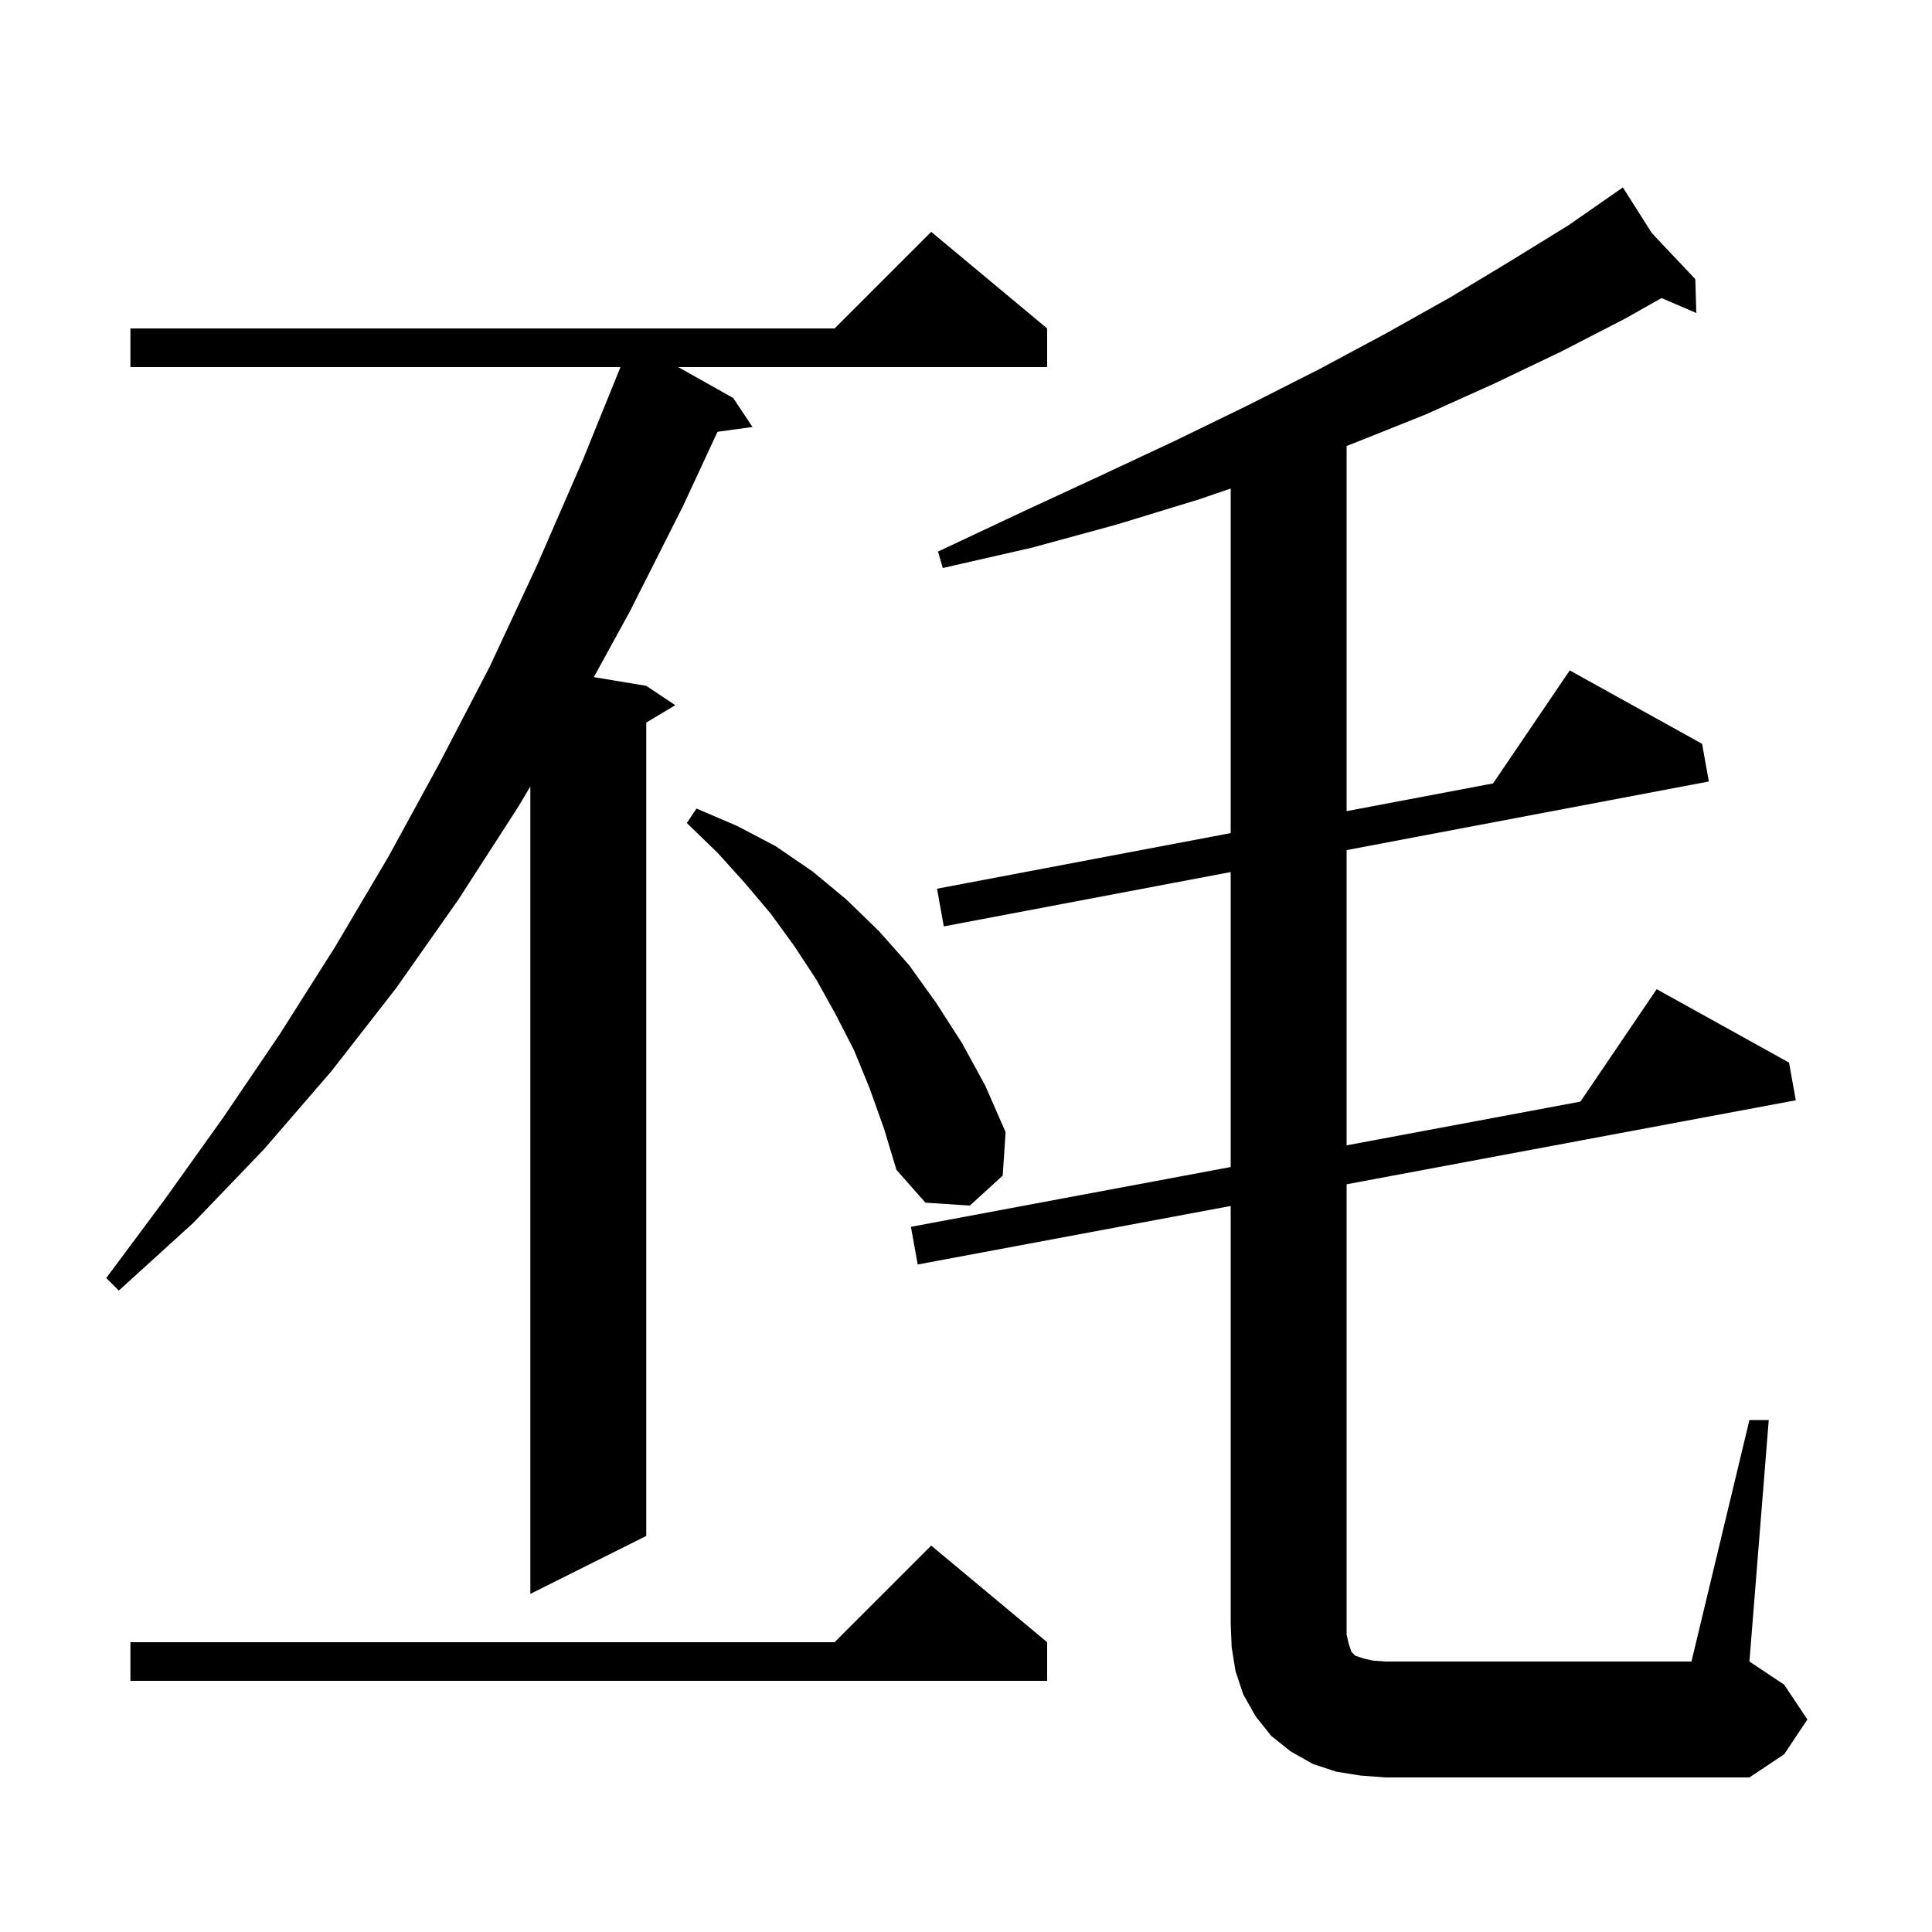 <svg xmlns="http://www.w3.org/2000/svg" xmlns:xlink="http://www.w3.org/1999/xlink" version="1.1" baseProfile="full" viewBox="0 0 200 200" width="200" height="200">
<g fill="black">
<path d="M 181.1 147.0 L 183.1 147.0 L 181.1 172.0 L 184.7 174.4 L 187.1 178.0 L 184.7 181.6 L 181.1 184.0 L 143.4 184.0 L 140.8 183.8 L 138.3 183.4 L 135.9 182.6 L 133.6 181.3 L 131.6 179.7 L 130.0 177.7 L 128.7 175.4 L 127.9 173.0 L 127.5 170.5 L 127.4 168.0 L 127.4 124.841 L 95.0 130.9 L 94.3 127.0 L 127.4 120.81 L 127.4 90.275 L 97.7 95.9 L 97.0 92.0 L 127.4 86.242 L 127.4 50.573 L 124.1 51.7 L 115.6 54.3 L 106.8 56.7 L 97.6 58.8 L 97.1 57.1 L 105.6 53.1 L 113.8 49.3 L 121.7 45.6 L 129.3 41.9 L 136.6 38.2 L 143.5 34.5 L 150.1 30.8 L 156.4 27.0 L 162.4 23.3 L 167.113 20.017 L 167.1 20.0 L 167.115 20.016 L 168.0 19.4 L 170.996 24.128 L 175.5 28.9 L 175.6 32.4 L 171.998 30.856 L 168.2 33.0 L 161.6 36.4 L 154.7 39.7 L 147.6 42.9 L 140.1 45.9 L 139.4 46.169 L 139.4 83.97 L 154.562 81.098 L 162.5 69.4 L 176.2 77.0 L 176.9 80.9 L 139.4 88.002 L 139.4 118.565 L 163.602 114.039 L 171.5 102.4 L 185.2 110.0 L 185.9 113.9 L 139.4 122.596 L 139.4 169.2 L 139.6 170.1 L 139.9 171.0 L 140.3 171.4 L 141.2 171.7 L 142.1 171.9 L 143.4 172.0 L 175.1 172.0 Z M 108.4 170.0 L 108.4 174.0 L 13.5 174.0 L 13.5 170.0 L 86.4 170.0 L 96.4 160.0 Z M 108.4 34.0 L 108.4 38.0 L 70.205 38.0 L 75.9 41.2 L 77.9 44.2 L 74.275 44.7 L 70.7 52.4 L 65.2 63.3 L 61.475 70.096 L 66.9 71.0 L 69.9 73.0 L 66.9 74.8 L 66.9 159.0 L 54.9 165.0 L 54.9 81.419 L 53.6 83.6 L 47.4 93.2 L 41.0 102.3 L 34.3 110.9 L 27.3 119.0 L 20.0 126.6 L 12.3 133.6 L 11.0 132.3 L 17.1 124.1 L 23.1 115.7 L 29.0 107.0 L 34.7 98.0 L 40.2 88.7 L 45.5 79.0 L 50.7 69.0 L 55.6 58.5 L 60.3 47.7 L 64.232 38.0 L 13.5 38.0 L 13.5 34.0 L 86.4 34.0 L 96.4 24.0 Z M 90.0 112.6 L 88.4 108.7 L 86.5 105.0 L 84.5 101.4 L 82.2 97.9 L 79.8 94.6 L 77.1 91.4 L 74.3 88.3 L 71.1 85.2 L 72.1 83.7 L 76.3 85.5 L 80.3 87.6 L 84.1 90.2 L 87.6 93.1 L 91.0 96.4 L 94.1 99.9 L 96.9 103.8 L 99.6 108.0 L 102.0 112.4 L 104.1 117.2 L 103.8 121.7 L 100.4 124.8 L 95.8 124.5 L 92.8 121.1 L 91.5 116.8 Z " />
</g>
</svg>
